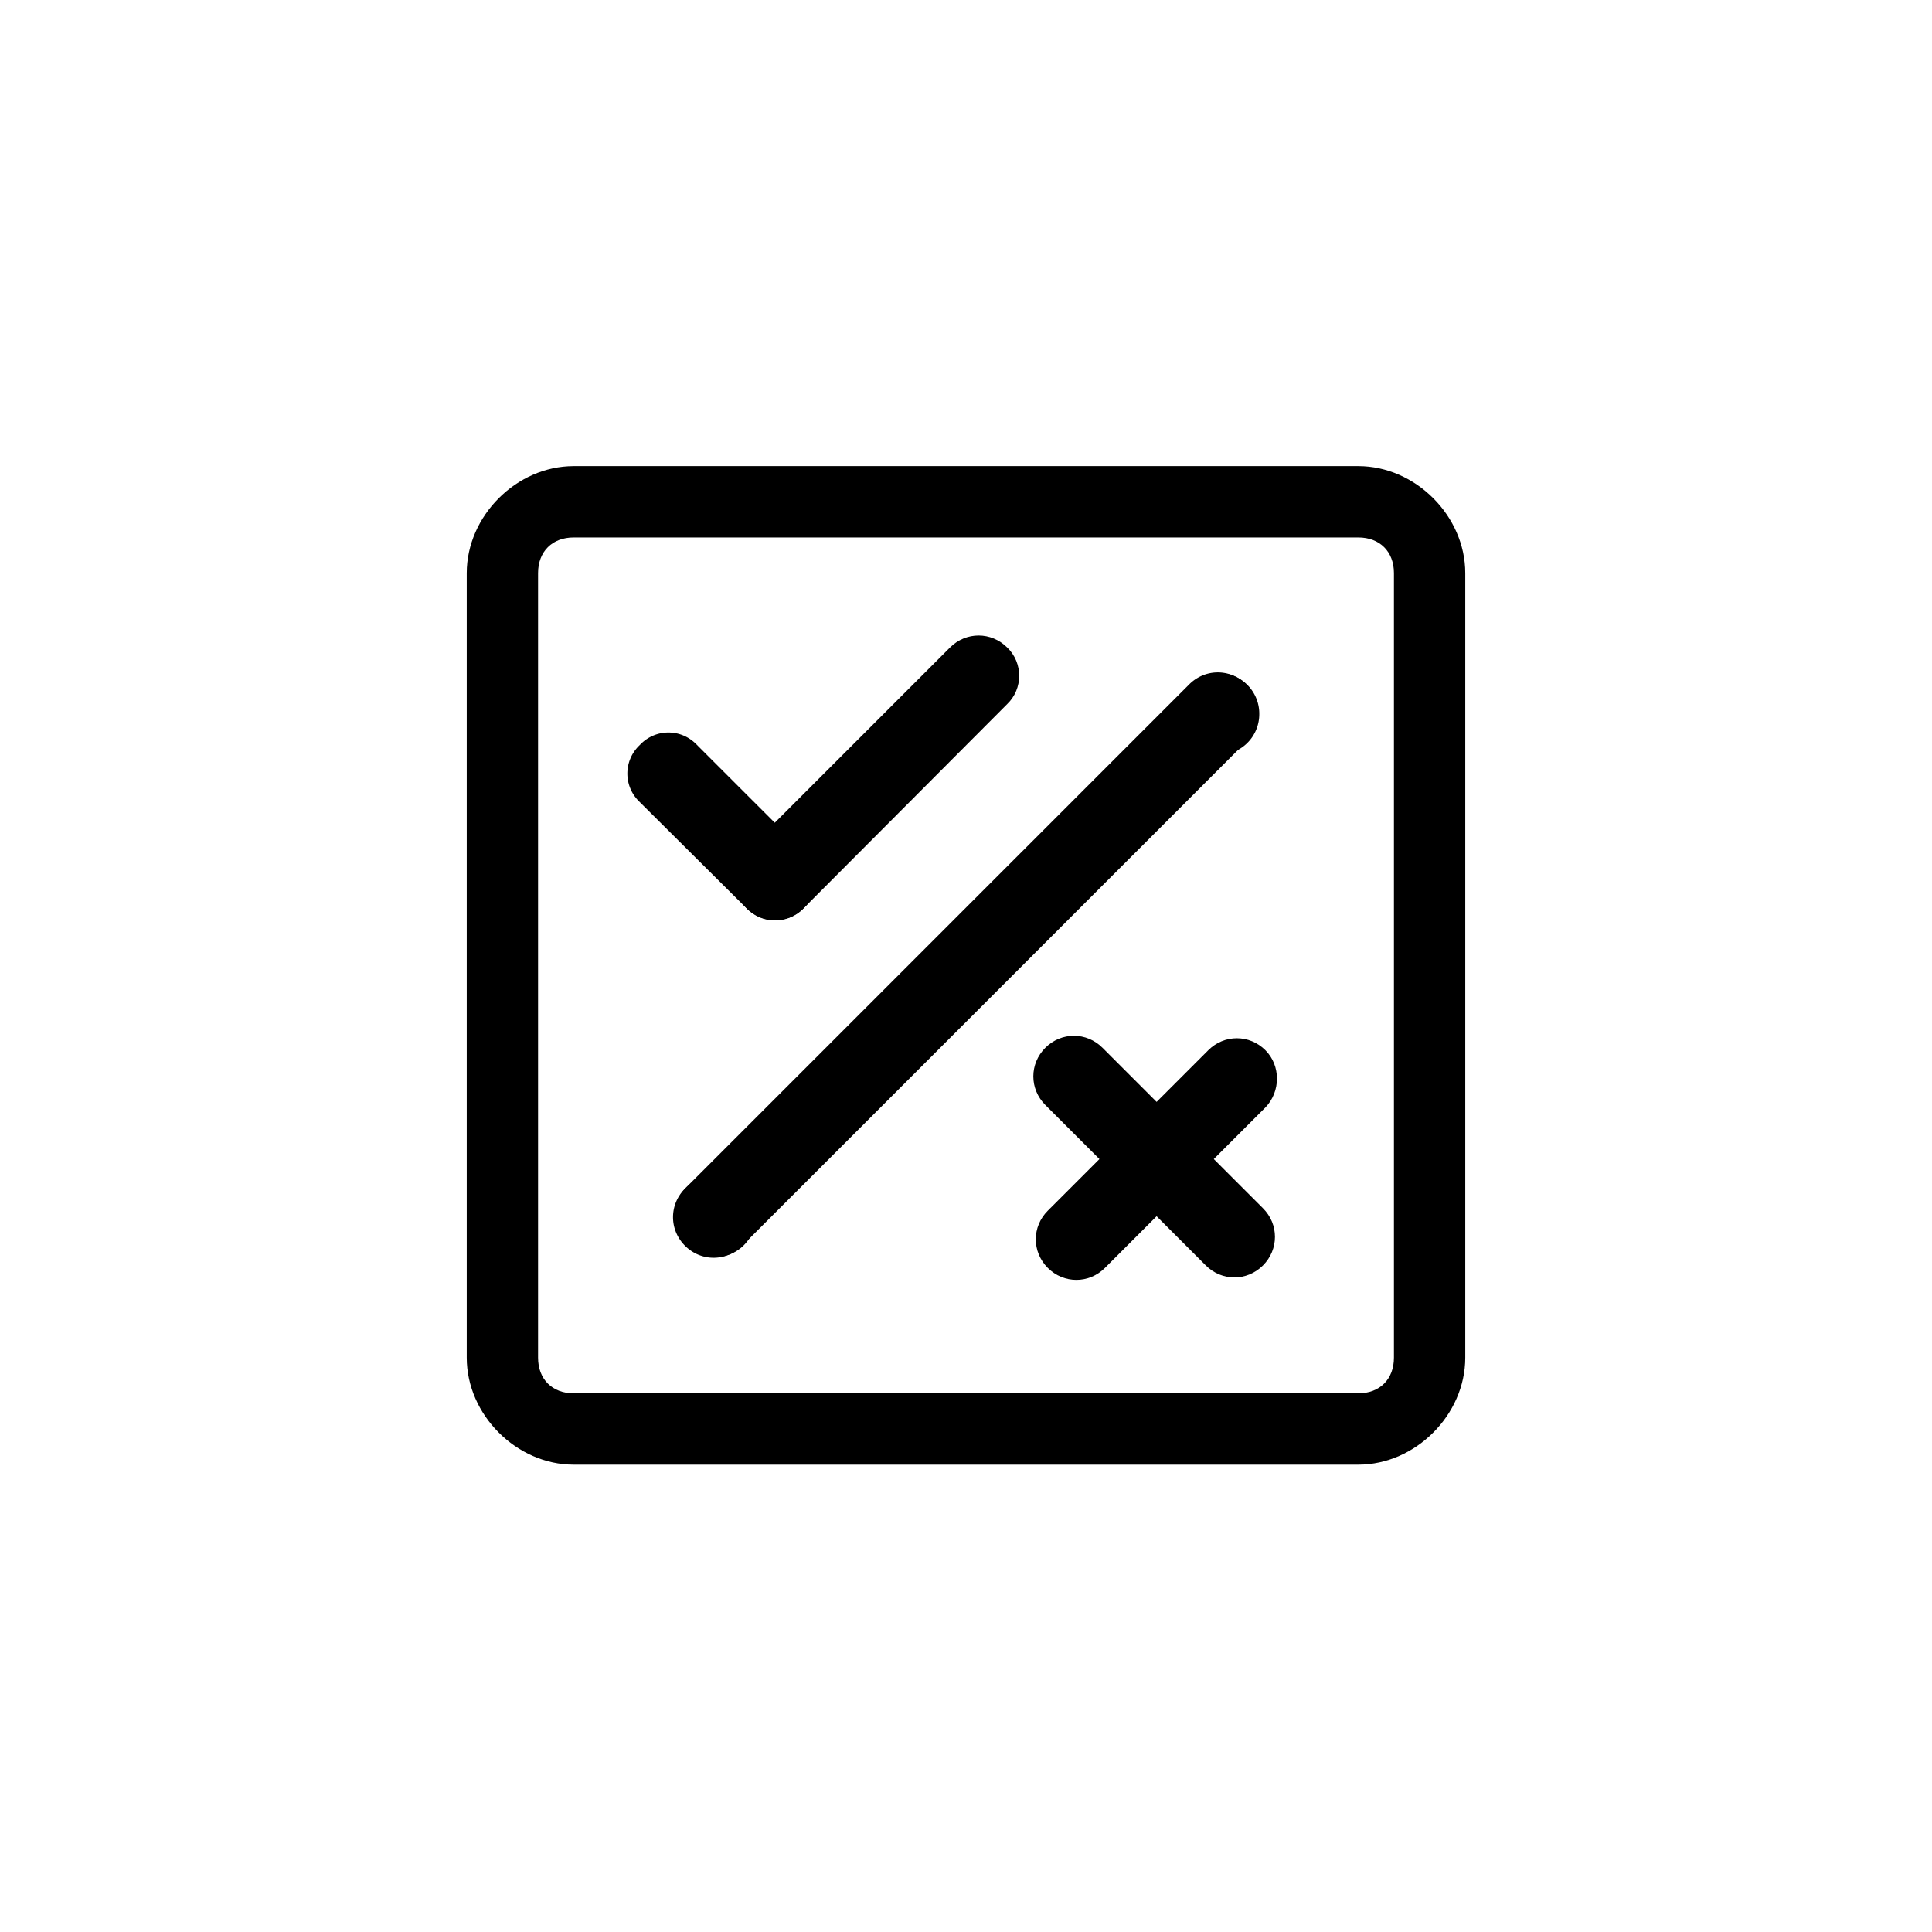 <?xml version="1.0" standalone="no"?><!DOCTYPE svg PUBLIC "-//W3C//DTD SVG 1.1//EN" "http://www.w3.org/Graphics/SVG/1.1/DTD/svg11.dtd"><svg t="1711336854302" class="icon" viewBox="0 0 1024 1024" version="1.1" xmlns="http://www.w3.org/2000/svg" p-id="2137" xmlns:xlink="http://www.w3.org/1999/xlink" width="16" height="16"><path d="M719.917 247.053H304.083c-30.308 0-56.705 26.397-56.705 56.705v415.834c0 30.308 26.397 56.705 56.705 56.705h415.834c30.308 0 56.705-26.397 56.705-56.705V303.757c0-30.308-26.397-56.705-56.705-56.705z m18.902 472.538c0 11.406-7.495 18.902-18.902 18.902H304.083c-11.406 0-18.902-7.495-18.902-18.902V303.757c0-11.406 7.495-18.902 18.902-18.902h415.834c11.406 0 18.902 7.495 18.902 18.902v415.834z" p-id="2138"></path><path d="M670.708 556.647c-8.473-8.473-21.835-8.473-30.308 0l-27.375 27.375-28.678-28.678c-8.473-8.473-21.835-8.473-30.308 0-8.473 8.473-8.473 21.835 0 30.308l28.678 28.678-27.375 27.375c-8.473 8.473-8.473 21.835 0 30.308s21.835 8.473 30.308 0l27.375-27.375 26.071 26.071c8.473 8.473 21.835 8.473 30.308 0s8.473-21.835 0-30.308l-26.071-26.071 27.375-27.375c8.147-8.473 8.147-22.16 0-30.308z" p-id="2139"></path><path d="M645.94 378.386m-21.509 0a21.509 21.509 0 1 0 43.017 0 21.509 21.509 0 1 0-43.017 0Z" p-id="2140"></path><path d="M379.038 644.637m-21.509 0a21.509 21.509 0 1 0 43.017 0 21.509 21.509 0 1 0-43.017 0Z" p-id="2141"></path><path d="M533.835 373.172L425.965 481.366c-8.473 8.473-21.835 8.473-30.308 0-8.473-8.473-8.473-21.835 0-30.308l107.869-107.869c8.473-8.473 21.835-8.473 30.308-1e-8 8.473 8.147 8.473 21.835 0 29.982z" p-id="2142"></path><path d="M395.984 481.692L338.627 424.662c-8.147-8.147-8.147-21.183 0-29.33l0.978-0.978c8.147-8.147 21.183-8.147 29.33 0l57.356 57.356c8.147 8.147 8.147 21.183 0 29.33l-0.978 0.978a20.955 20.955 0 0 1-29.33-0.326zM660.605 393.051l-267.228 267.228c-8.473 8.473-21.835 8.473-30.308 0-8.473-8.473-8.473-21.835 0-30.308l267.228-267.228c8.473-8.473 21.835-8.473 30.308 0 8.473 8.473 8.473 22.16 0 30.308z" p-id="2143"></path></svg>